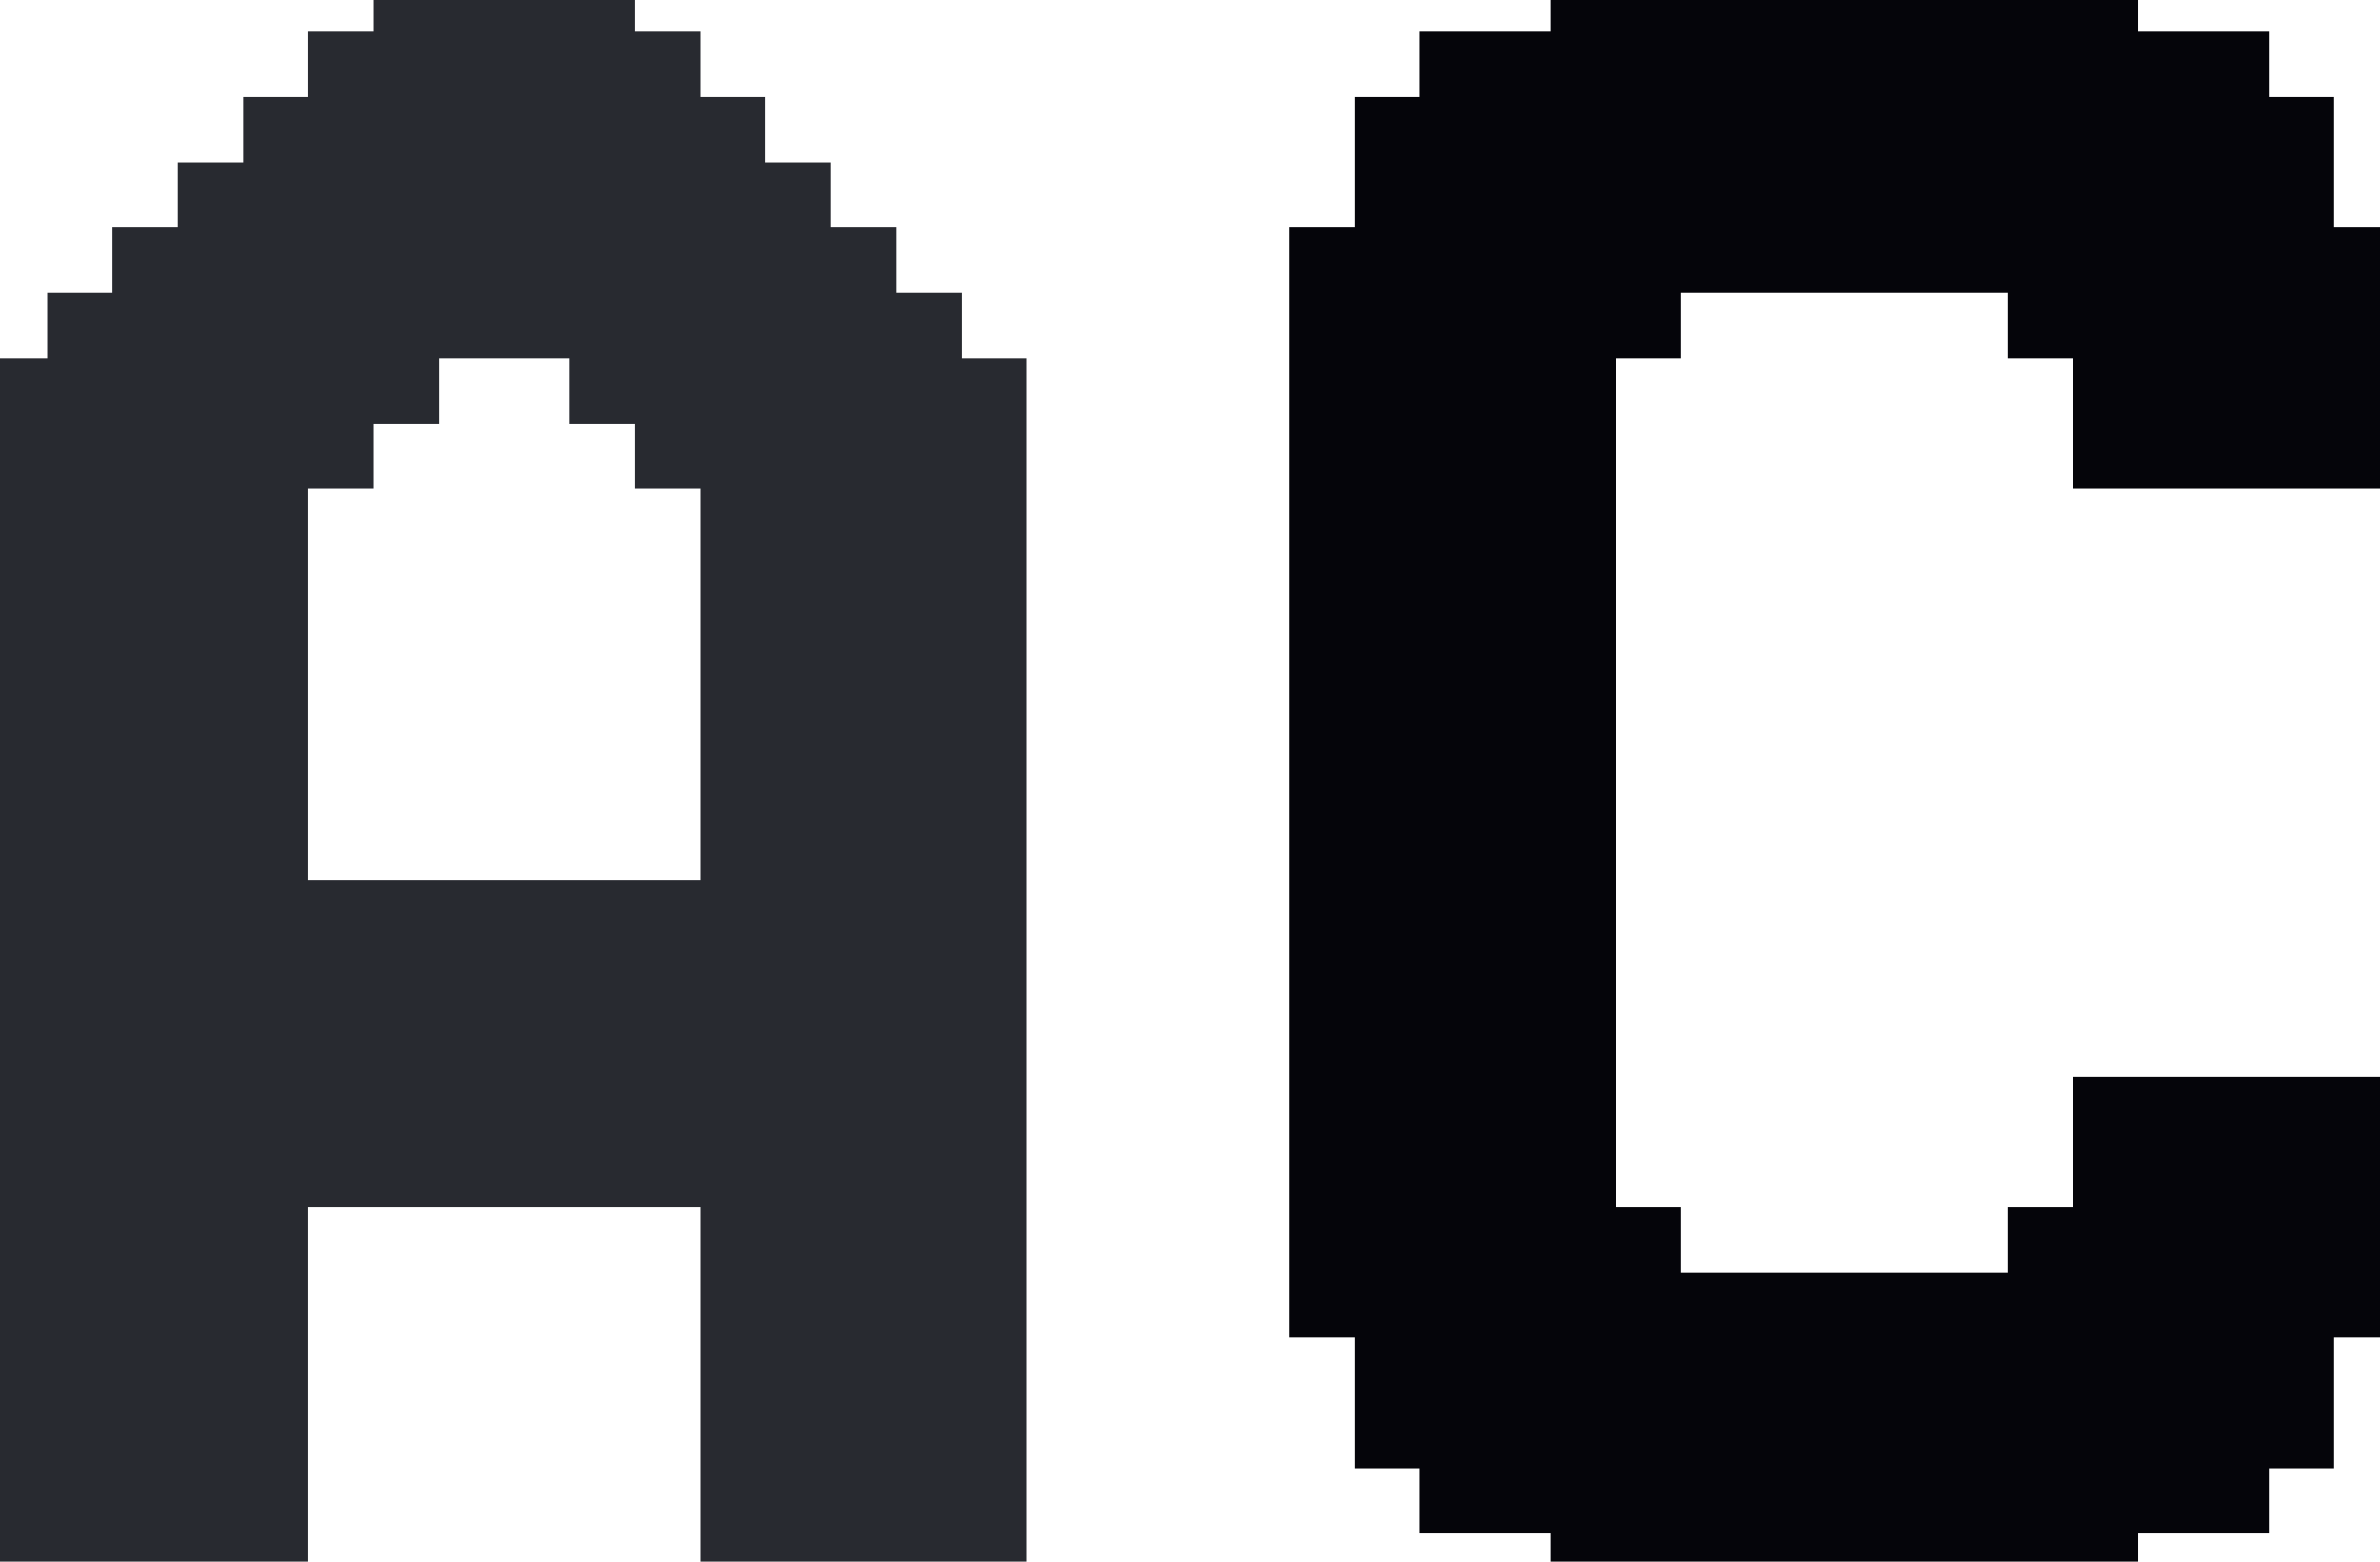 <svg width="64" height="42" viewBox="0 0 64 42" fill="none" xmlns="http://www.w3.org/2000/svg">
<g clip-path="url(#clip0_3675_4943)">
<path d="M1.268 41.244V43H-0.488V41.244H1.268ZM1.268 39.488V41.244H-0.488V39.488H1.268ZM1.268 37.732V39.488H-0.488V37.732H1.268ZM1.268 35.976V37.732H-0.488V35.976H1.268ZM1.268 34.219V35.976H-0.488V34.219H1.268ZM1.268 32.463V34.219H-0.488V32.463H1.268ZM1.268 30.707V32.463H-0.488V30.707H1.268ZM1.268 28.951V30.707H-0.488V28.951H1.268ZM1.268 27.195V28.951H-0.488V27.195H1.268ZM1.268 25.439V27.195H-0.488V25.439H1.268ZM1.268 23.683V25.439H-0.488V23.683H1.268ZM1.268 21.927V23.683H-0.488V21.927H1.268ZM1.268 20.171V21.927H-0.488V20.171H1.268ZM1.268 18.415V20.171H-0.488V18.415H1.268ZM1.268 16.659V18.415H-0.488V16.659H1.268ZM3.024 16.659V18.415H1.268V16.659H3.024ZM3.024 18.415V20.171H1.268V18.415H3.024ZM3.024 20.171V21.927H1.268V20.171H3.024ZM3.024 21.927V23.683H1.268V21.927H3.024ZM3.024 23.683V25.439H1.268V23.683H3.024ZM3.024 25.439V27.195H1.268V25.439H3.024ZM3.024 27.195V28.951H1.268V27.195H3.024ZM4.78 28.951V30.707H3.024V28.951H4.78ZM4.78 30.707V32.463H3.024V30.707H4.78ZM4.78 32.463V34.219H3.024V32.463H4.78ZM4.78 34.219V35.976H3.024V34.219H4.78ZM4.78 35.976V37.732H3.024V35.976H4.78ZM4.78 37.732V39.488H3.024V37.732H4.78ZM4.78 39.488V41.244H3.024V39.488H4.78ZM4.78 41.244V43H3.024V41.244H4.78ZM6.537 41.244V43H4.78V41.244H6.537ZM8.293 41.244V43H6.537V41.244H8.293ZM8.293 39.488V41.244H6.537V39.488H8.293ZM8.293 37.732V39.488H6.537V37.732H8.293ZM8.293 35.976V37.732H6.537V35.976H8.293ZM8.293 34.219V35.976H6.537V34.219H8.293ZM8.293 32.463V34.219H6.537V32.463H8.293ZM8.293 30.707V32.463H6.537V30.707H8.293ZM8.293 28.951V30.707H6.537V28.951H8.293ZM6.537 28.951V30.707H4.78V28.951H6.537ZM6.537 27.195V28.951H4.78V27.195H6.537ZM6.537 30.707V32.463H4.78V30.707H6.537ZM6.537 32.463V34.219H4.78V32.463H6.537ZM6.537 34.219V35.976H4.78V34.219H6.537ZM6.537 35.976V37.732H4.78V35.976H6.537ZM6.537 37.732V39.488H4.78V37.732H6.537ZM6.537 39.488V41.244H4.78V39.488H6.537ZM3.024 41.244V43H1.268V41.244H3.024ZM3.024 39.488V41.244H1.268V39.488H3.024ZM3.024 37.732V39.488H1.268V37.732H3.024ZM3.024 35.976V37.732H1.268V35.976H3.024ZM3.024 34.219V35.976H1.268V34.219H3.024ZM3.024 32.463V34.219H1.268V32.463H3.024ZM3.024 30.707V32.463H1.268V30.707H3.024ZM3.024 28.951V30.707H1.268V28.951H3.024ZM1.268 11.39V13.146H-0.488V11.39H1.268ZM1.268 13.146V14.902H-0.488V13.146H1.268ZM1.268 14.902V16.659H-0.488V14.902H1.268ZM6.537 7.878V9.634H4.78V7.878H6.537ZM6.537 11.39V13.146H4.78V11.39H6.537ZM6.537 13.146V14.902H4.78V13.146H6.537ZM6.537 14.902V16.659H4.78V14.902H6.537ZM6.537 16.659V18.415H4.78V16.659H6.537ZM6.537 18.415V20.171H4.78V18.415H6.537ZM6.537 20.171V21.927H4.78V20.171H6.537ZM6.537 21.927V23.683H4.78V21.927H6.537ZM8.293 23.683V25.439H6.537V23.683H8.293ZM8.293 25.439V27.195H6.537V25.439H8.293ZM8.293 27.195V28.951H6.537V27.195H8.293ZM8.293 21.927V23.683H6.537V21.927H8.293ZM8.293 20.171V21.927H6.537V20.171H8.293ZM8.293 18.415V20.171H6.537V18.415H8.293ZM8.293 16.659V18.415H6.537V16.659H8.293ZM8.293 14.902V16.659H6.537V14.902H8.293ZM8.293 13.146V14.902H6.537V13.146H8.293ZM8.293 11.39V13.146H6.537V11.39H8.293ZM8.293 9.634V11.39H6.537V9.634H8.293ZM8.293 7.878V9.634H6.537V7.878H8.293ZM8.293 6.122V7.878H6.537V6.122H8.293ZM6.537 9.634V11.39H4.78V9.634H6.537ZM8.293 4.366V6.122H6.537V4.366H8.293ZM8.293 2.61V4.366H6.537V2.61H8.293ZM4.78 7.878V9.634H3.024V7.878H4.78ZM4.78 9.634V11.39H3.024V9.634H4.78ZM4.78 11.39V13.146H3.024V11.39H4.78ZM3.024 13.146V14.902H1.268V13.146H3.024ZM3.024 14.902V16.659H1.268V14.902H3.024ZM3.024 11.39V13.146H1.268V11.39H3.024ZM3.024 9.634V11.39H1.268V9.634H3.024ZM4.78 13.146V14.902H3.024V13.146H4.78ZM4.78 14.902V16.659H3.024V14.902H4.78ZM4.78 16.659V18.415H3.024V16.659H4.78ZM4.78 18.415V20.171H3.024V18.415H4.78ZM4.78 20.171V21.927H3.024V20.171H4.78ZM4.78 21.927V23.683H3.024V21.927H4.78ZM4.78 23.683V25.439H3.024V23.683H4.78ZM4.78 25.439V27.195H3.024V25.439H4.78ZM4.78 27.195V28.951H3.024V27.195H4.78ZM6.537 25.439V27.195H4.78V25.439H6.537ZM6.537 23.683V25.439H4.78V23.683H6.537ZM20.585 41.244V43H18.829V41.244H20.585ZM20.585 39.488V41.244H18.829V39.488H20.585ZM20.585 37.732V39.488H18.829V37.732H20.585ZM20.585 35.976V37.732H18.829V35.976H20.585ZM20.585 34.219V35.976H18.829V34.219H20.585ZM20.585 32.463V34.219H18.829V32.463H20.585ZM20.585 30.707V32.463H18.829V30.707H20.585ZM20.585 28.951V30.707H18.829V28.951H20.585ZM20.585 27.195V28.951H18.829V27.195H20.585ZM20.585 25.439V27.195H18.829V25.439H20.585ZM20.585 23.683V25.439H18.829V23.683H20.585ZM20.585 21.927V23.683H18.829V21.927H20.585ZM20.585 20.171V21.927H18.829V20.171H20.585ZM20.585 18.415V20.171H18.829V18.415H20.585ZM20.585 16.659V18.415H18.829V16.659H20.585ZM22.341 16.659V18.415H20.585V16.659H22.341ZM22.341 18.415V20.171H20.585V18.415H22.341ZM22.341 20.171V21.927H20.585V20.171H22.341ZM22.341 21.927V23.683H20.585V21.927H22.341ZM22.341 23.683V25.439H20.585V23.683H22.341ZM22.341 25.439V27.195H20.585V25.439H22.341ZM22.341 27.195V28.951H20.585V27.195H22.341ZM24.098 28.951V30.707H22.341V28.951H24.098ZM24.098 30.707V32.463H22.341V30.707H24.098ZM24.098 32.463V34.219H22.341V32.463H24.098ZM24.098 34.219V35.976H22.341V34.219H24.098ZM24.098 35.976V37.732H22.341V35.976H24.098ZM24.098 37.732V39.488H22.341V37.732H24.098ZM24.098 39.488V41.244H22.341V39.488H24.098ZM24.098 41.244V43H22.341V41.244H24.098ZM25.854 41.244V43H24.098V41.244H25.854ZM27.61 41.244V43H25.854V41.244H27.61ZM27.61 39.488V41.244H25.854V39.488H27.61ZM27.61 37.732V39.488H25.854V37.732H27.61ZM27.61 35.976V37.732H25.854V35.976H27.61ZM27.61 34.219V35.976H25.854V34.219H27.61ZM27.61 32.463V34.219H25.854V32.463H27.61ZM27.61 30.707V32.463H25.854V30.707H27.61ZM27.61 28.951V30.707H25.854V28.951H27.61ZM25.854 28.951V30.707H24.098V28.951H25.854ZM25.854 27.195V28.951H24.098V27.195H25.854ZM25.854 30.707V32.463H24.098V30.707H25.854ZM25.854 32.463V34.219H24.098V32.463H25.854ZM25.854 34.219V35.976H24.098V34.219H25.854ZM25.854 35.976V37.732H24.098V35.976H25.854ZM25.854 37.732V39.488H24.098V37.732H25.854ZM25.854 39.488V41.244H24.098V39.488H25.854ZM22.341 41.244V43H20.585V41.244H22.341ZM22.341 39.488V41.244H20.585V39.488H22.341ZM22.341 37.732V39.488H20.585V37.732H22.341ZM22.341 35.976V37.732H20.585V35.976H22.341ZM22.341 34.219V35.976H20.585V34.219H22.341ZM22.341 32.463V34.219H20.585V32.463H22.341ZM22.341 30.707V32.463H20.585V30.707H22.341ZM22.341 28.951V30.707H20.585V28.951H22.341ZM20.585 2.61V4.366H18.829V2.61H20.585ZM20.585 4.366V6.122H18.829V4.366H20.585ZM20.585 6.122V7.878H18.829V6.122H20.585ZM20.585 7.878V9.634H18.829V7.878H20.585ZM20.585 9.634V11.39H18.829V9.634H20.585ZM20.585 11.39V13.146H18.829V11.39H20.585ZM20.585 13.146V14.902H18.829V13.146H20.585ZM20.585 14.902V16.659H18.829V14.902H20.585ZM25.854 7.878V9.634H24.098V7.878H25.854ZM25.854 11.39V13.146H24.098V11.39H25.854ZM25.854 13.146V14.902H24.098V13.146H25.854ZM25.854 14.902V16.659H24.098V14.902H25.854ZM25.854 16.659V18.415H24.098V16.659H25.854ZM25.854 18.415V20.171H24.098V18.415H25.854ZM25.854 20.171V21.927H24.098V20.171H25.854ZM25.854 21.927V23.683H24.098V21.927H25.854ZM27.61 23.683V25.439H25.854V23.683H27.61ZM27.61 25.439V27.195H25.854V25.439H27.61ZM27.61 27.195V28.951H25.854V27.195H27.61ZM27.61 21.927V23.683H25.854V21.927H27.61ZM27.61 20.171V21.927H25.854V20.171H27.61ZM27.61 18.415V20.171H25.854V18.415H27.61ZM27.61 16.659V18.415H25.854V16.659H27.61ZM27.61 14.902V16.659H25.854V14.902H27.61ZM27.61 13.146V14.902H25.854V13.146H27.61ZM27.61 11.39V13.146H25.854V11.39H27.61ZM27.61 9.634V11.39H25.854V9.634H27.61ZM25.854 9.634V11.39H24.098V9.634H25.854ZM24.098 6.122V7.878H22.341V6.122H24.098ZM24.098 7.878V9.634H22.341V7.878H24.098ZM24.098 9.634V11.39H22.341V9.634H24.098ZM24.098 11.39V13.146H22.341V11.39H24.098ZM22.341 13.146V14.902H20.585V13.146H22.341ZM22.341 14.902V16.659H20.585V14.902H22.341ZM22.341 11.39V13.146H20.585V11.39H22.341ZM22.341 9.634V11.39H20.585V9.634H22.341ZM22.341 7.878V9.634H20.585V7.878H22.341ZM22.341 6.122V7.878H20.585V6.122H22.341ZM22.341 4.366V6.122H20.585V4.366H22.341ZM24.098 13.146V14.902H22.341V13.146H24.098ZM24.098 14.902V16.659H22.341V14.902H24.098ZM24.098 16.659V18.415H22.341V16.659H24.098ZM24.098 18.415V20.171H22.341V18.415H24.098ZM24.098 20.171V21.927H22.341V20.171H24.098ZM24.098 21.927V23.683H22.341V21.927H24.098ZM24.098 23.683V25.439H22.341V23.683H24.098ZM24.098 25.439V27.195H22.341V25.439H24.098ZM24.098 27.195V28.951H22.341V27.195H24.098ZM25.854 25.439V27.195H24.098V25.439H25.854ZM25.854 23.683V25.439H24.098V23.683H25.854ZM11.805 -0.902V0.854H10.049V-0.902H11.805ZM13.561 -0.902V0.854H11.805V-0.902H13.561ZM15.317 -0.902V0.854H13.561V-0.902H15.317ZM17.073 -0.902V0.854H15.317V-0.902H17.073ZM18.829 0.854V2.61H17.073V0.854H18.829ZM17.073 0.854V2.61H15.317V0.854H17.073ZM15.317 0.854V2.61H13.561V0.854H15.317ZM13.561 0.854V2.61H11.805V0.854H13.561ZM11.805 0.854V2.61H10.049V0.854H11.805ZM10.049 0.854V2.61H8.293V0.854H10.049ZM10.049 2.61V4.366H8.293V2.61H10.049ZM10.049 4.366V6.122H8.293V4.366H10.049ZM11.805 2.61V4.366H10.049V2.61H11.805ZM13.561 2.61V4.366H11.805V2.61H13.561ZM15.317 2.61V4.366H13.561V2.61H15.317ZM17.073 2.61V4.366H15.317V2.61H17.073ZM18.829 2.61V4.366H17.073V2.61H18.829ZM18.829 4.366V6.122H17.073V4.366H18.829ZM17.073 4.366V6.122H15.317V4.366H17.073ZM15.317 4.366V6.122H13.561V4.366H15.317ZM13.561 4.366V6.122H11.805V4.366H13.561ZM11.805 4.366V6.122H10.049V4.366H11.805ZM10.049 6.122V7.878H8.293V6.122H10.049ZM11.805 6.122V7.878H10.049V6.122H11.805ZM18.829 6.122V7.878H17.073V6.122H18.829ZM17.073 6.122V7.878H15.317V6.122H17.073ZM18.829 7.878V9.634H17.073V7.878H18.829ZM10.049 7.878V9.634H8.293V7.878H10.049ZM6.537 4.366V6.122H4.78V4.366H6.537ZM6.537 6.122V7.878H4.78V6.122H6.537ZM4.78 6.122V7.878H3.024V6.122H4.78ZM3.024 7.878V9.634H1.268V7.878H3.024ZM1.268 9.634V11.39H-0.488V9.634H1.268ZM10.049 9.634V11.39H8.293V9.634H10.049ZM11.805 7.878V9.634H10.049V7.878H11.805ZM13.561 6.122V7.878H11.805V6.122H13.561ZM15.317 6.122V7.878H13.561V6.122H15.317ZM17.073 7.878V9.634H15.317V7.878H17.073ZM18.829 9.634V11.39H17.073V9.634H18.829ZM10.049 30.707V32.463H8.293V30.707H10.049ZM11.805 30.707V32.463H10.049V30.707H11.805ZM13.561 30.707V32.463H11.805V30.707H13.561ZM15.317 30.707V32.463H13.561V30.707H15.317ZM17.073 30.707V32.463H15.317V30.707H17.073ZM18.829 30.707V32.463H17.073V30.707H18.829ZM18.829 28.951V30.707H17.073V28.951H18.829ZM17.073 28.951V30.707H15.317V28.951H17.073ZM15.317 28.951V30.707H13.561V28.951H15.317ZM13.561 28.951V30.707H11.805V28.951H13.561ZM11.805 28.951V30.707H10.049V28.951H11.805ZM10.049 28.951V30.707H8.293V28.951H10.049ZM10.049 27.195V28.951H8.293V27.195H10.049ZM11.805 27.195V28.951H10.049V27.195H11.805ZM13.561 27.195V28.951H11.805V27.195H13.561ZM15.317 27.195V28.951H13.561V27.195H15.317ZM17.073 27.195V28.951H15.317V27.195H17.073ZM18.829 27.195V28.951H17.073V27.195H18.829ZM18.829 25.439V27.195H17.073V25.439H18.829ZM17.073 25.439V27.195H15.317V25.439H17.073ZM15.317 25.439V27.195H13.561V25.439H15.317ZM13.561 25.439V27.195H11.805V25.439H13.561ZM11.805 25.439V27.195H10.049V25.439H11.805ZM10.049 25.439V27.195H8.293V25.439H10.049ZM10.049 23.683V25.439H8.293V23.683H10.049ZM11.805 23.683V25.439H10.049V23.683H11.805ZM13.561 23.683V25.439H11.805V23.683H13.561ZM15.317 23.683V25.439H13.561V23.683H15.317ZM17.073 23.683V25.439H15.317V23.683H17.073ZM18.829 23.683V25.439H17.073V23.683H18.829ZM13.561 7.878V9.634H11.805V7.878H13.561ZM15.317 7.878V9.634H13.561V7.878H15.317ZM11.805 9.634V11.39H10.049V9.634H11.805ZM10.049 11.39V13.146H8.293V11.39H10.049ZM17.073 9.634V11.39H15.317V9.634H17.073ZM18.829 11.39V13.146H17.073V11.39H18.829Z" fill="#282A30"/>
<path d="M36.425 34.219V35.976H34.668V34.219H36.425ZM36.425 32.463V34.219H34.668V32.463H36.425ZM36.425 30.707V32.463H34.668V30.707H36.425ZM36.425 28.951V30.707H34.668V28.951H36.425ZM36.425 27.195V28.951H34.668V27.195H36.425ZM36.425 25.439V27.195H34.668V25.439H36.425ZM36.425 23.683V25.439H34.668V23.683H36.425ZM36.425 21.927V23.683H34.668V21.927H36.425ZM36.425 20.171V21.927H34.668V20.171H36.425ZM36.425 18.415V20.171H34.668V18.415H36.425ZM36.425 16.659V18.415H34.668V16.659H36.425ZM38.181 16.659V18.415H36.425V16.659H38.181ZM38.181 18.415V20.171H36.425V18.415H38.181ZM38.181 20.171V21.927H36.425V20.171H38.181ZM38.181 21.927V23.683H36.425V21.927H38.181ZM38.181 23.683V25.439H36.425V23.683H38.181ZM38.181 25.439V27.195H36.425V25.439H38.181ZM38.181 27.195V28.951H36.425V27.195H38.181ZM39.937 28.951V30.707H38.181V28.951H39.937ZM39.937 30.707V32.463H38.181V30.707H39.937ZM39.937 32.463V34.219H38.181V32.463H39.937ZM39.937 34.219V35.976H38.181V34.219H39.937ZM39.937 35.976V37.732H38.181V35.976H39.937ZM39.937 37.732V39.488H38.181V37.732H39.937ZM39.937 39.488V41.244H38.181V39.488H39.937ZM43.449 41.244V43H41.693V41.244H43.449ZM43.449 39.488V41.244H41.693V39.488H43.449ZM43.449 37.732V39.488H41.693V37.732H43.449ZM43.449 35.976V37.732H41.693V35.976H43.449ZM43.449 34.219V35.976H41.693V34.219H43.449ZM43.449 32.463V34.219H41.693V32.463H43.449ZM43.449 30.707V32.463H41.693V30.707H43.449ZM43.449 28.951V30.707H41.693V28.951H43.449ZM41.693 28.951V30.707H39.937V28.951H41.693ZM41.693 27.195V28.951H39.937V27.195H41.693ZM41.693 30.707V32.463H39.937V30.707H41.693ZM41.693 32.463V34.219H39.937V32.463H41.693ZM41.693 34.219V35.976H39.937V34.219H41.693ZM41.693 35.976V37.732H39.937V35.976H41.693ZM41.693 37.732V39.488H39.937V37.732H41.693ZM41.693 39.488V41.244H39.937V39.488H41.693ZM38.181 37.732V39.488H36.425V37.732H38.181ZM38.181 35.976V37.732H36.425V35.976H38.181ZM38.181 34.219V35.976H36.425V34.219H38.181ZM38.181 32.463V34.219H36.425V32.463H38.181ZM38.181 30.707V32.463H36.425V30.707H38.181ZM38.181 28.951V30.707H36.425V28.951H38.181ZM36.425 14.902V16.659H34.668V14.902H36.425ZM41.693 14.902V16.659H39.937V14.902H41.693ZM41.693 16.659V18.415H39.937V16.659H41.693ZM41.693 18.415V20.171H39.937V18.415H41.693ZM41.693 20.171V21.927H39.937V20.171H41.693ZM41.693 21.927V23.683H39.937V21.927H41.693ZM43.449 23.683V25.439H41.693V23.683H43.449ZM43.449 25.439V27.195H41.693V25.439H43.449ZM43.449 27.195V28.951H41.693V27.195H43.449ZM43.449 21.927V23.683H41.693V21.927H43.449ZM43.449 20.171V21.927H41.693V20.171H43.449ZM43.449 18.415V20.171H41.693V18.415H43.449ZM43.449 16.659V18.415H41.693V16.659H43.449ZM43.449 14.902V16.659H41.693V14.902H43.449ZM38.181 14.902V16.659H36.425V14.902H38.181ZM39.937 14.902V16.659H38.181V14.902H39.937ZM39.937 16.659V18.415H38.181V16.659H39.937ZM39.937 18.415V20.171H38.181V18.415H39.937ZM39.937 20.171V21.927H38.181V20.171H39.937ZM39.937 21.927V23.683H38.181V21.927H39.937ZM39.937 23.683V25.439H38.181V23.683H39.937ZM39.937 25.439V27.195H38.181V25.439H39.937ZM39.937 27.195V28.951H38.181V27.195H39.937ZM41.693 25.439V27.195H39.937V25.439H41.693ZM41.693 23.683V25.439H39.937V23.683H41.693ZM57.498 41.244V43H55.742V41.244H57.498ZM57.498 39.488V41.244H55.742V39.488H57.498ZM57.498 37.732V39.488H55.742V37.732H57.498ZM57.498 35.976V37.732H55.742V35.976H57.498ZM57.498 34.219V35.976H55.742V34.219H57.498ZM57.498 32.463V34.219H55.742V32.463H57.498ZM57.498 30.707V32.463H55.742V30.707H57.498ZM61.01 30.707V32.463H59.254V30.707H61.01ZM61.01 32.463V34.219H59.254V32.463H61.01ZM61.01 34.219V35.976H59.254V34.219H61.01ZM61.01 35.976V37.732H59.254V35.976H61.01ZM61.01 37.732V39.488H59.254V37.732H61.01ZM61.01 39.488V41.244H59.254V39.488H61.01ZM64.522 34.219V35.976H62.766V34.219H64.522ZM64.522 32.463V34.219H62.766V32.463H64.522ZM64.522 30.707V32.463H62.766V30.707H64.522ZM62.766 30.707V32.463H61.01V30.707H62.766ZM62.766 32.463V34.219H61.01V32.463H62.766ZM62.766 34.219V35.976H61.01V34.219H62.766ZM62.766 35.976V37.732H61.01V35.976H62.766ZM62.766 37.732V39.488H61.01V37.732H62.766ZM59.254 39.488V41.244H57.498V39.488H59.254ZM59.254 37.732V39.488H57.498V37.732H59.254ZM59.254 35.976V37.732H57.498V35.976H59.254ZM59.254 34.219V35.976H57.498V34.219H59.254ZM59.254 32.463V34.219H57.498V32.463H59.254ZM59.254 30.707V32.463H57.498V30.707H59.254ZM45.205 41.244V43H43.449V41.244H45.205ZM46.961 41.244V43H45.205V41.244H46.961ZM48.717 41.244V43H46.961V41.244H48.717ZM50.473 41.244V43H48.717V41.244H50.473ZM52.229 41.244V43H50.473V41.244H52.229ZM55.742 41.244V43H53.986V41.244H55.742ZM55.742 39.488V41.244H53.986V39.488H55.742ZM52.229 39.488V41.244H50.473V39.488H52.229ZM50.473 39.488V41.244H48.717V39.488H50.473ZM48.717 39.488V41.244H46.961V39.488H48.717ZM46.961 39.488V41.244H45.205V39.488H46.961ZM45.205 39.488V41.244H43.449V39.488H45.205ZM45.205 37.732V39.488H43.449V37.732H45.205ZM46.961 37.732V39.488H45.205V37.732H46.961ZM48.717 37.732V39.488H46.961V37.732H48.717ZM50.473 37.732V39.488H48.717V37.732H50.473ZM52.229 37.732V39.488H50.473V37.732H52.229ZM55.742 37.732V39.488H53.986V37.732H55.742ZM55.742 35.976V37.732H53.986V35.976H55.742ZM52.229 35.976V37.732H50.473V35.976H52.229ZM50.473 35.976V37.732H48.717V35.976H50.473ZM48.717 35.976V37.732H46.961V35.976H48.717ZM46.961 35.976V37.732H45.205V35.976H46.961ZM45.205 35.976V37.732H43.449V35.976H45.205ZM45.205 34.219V35.976H43.449V34.219H45.205ZM55.742 34.219V35.976H53.986V34.219H55.742ZM62.766 7.878V6.122H64.522V7.878H62.766ZM62.766 9.634V7.878H64.522V9.634H62.766ZM62.766 11.39V9.634H64.522V11.39H62.766ZM59.254 11.39V9.634H61.01V11.39H59.254ZM59.254 9.634V7.878H61.01V9.634H59.254ZM59.254 7.878V6.122H61.01V7.878H59.254ZM59.254 6.122V4.366H61.01V6.122H59.254ZM59.254 4.366V2.61H61.01V4.366H59.254ZM59.254 2.61V0.854H61.01V2.61H59.254ZM55.742 0.854V-0.902H57.498V0.854H55.742ZM55.742 2.61V0.854H57.498V2.61H55.742ZM55.742 4.366V2.61H57.498V4.366H55.742ZM55.742 6.122V4.366H57.498V6.122H55.742ZM55.742 7.878V6.122H57.498V7.878H55.742ZM55.742 9.634V7.878H57.498V9.634H55.742ZM55.742 11.39V9.634H57.498V11.39H55.742ZM57.498 11.39V9.634H59.254V11.39H57.498ZM57.498 9.634V7.878H59.254V9.634H57.498ZM57.498 7.878V6.122H59.254V7.878H57.498ZM57.498 6.122V4.366H59.254V6.122H57.498ZM57.498 4.366V2.61H59.254V4.366H57.498ZM57.498 2.61V0.854H59.254V2.61H57.498ZM61.01 4.366V2.61H62.766V4.366H61.01ZM61.01 6.122V4.366H62.766V6.122H61.01ZM61.01 7.878V6.122H62.766V7.878H61.01ZM61.01 9.634V7.878H62.766V9.634H61.01ZM61.01 11.39V9.634H62.766V11.39H61.01ZM41.693 0.854V-0.902H43.449V0.854H41.693ZM41.693 2.61V0.854H43.449V2.61H41.693ZM41.693 4.366V2.61H43.449V4.366H41.693ZM41.693 6.122V4.366H43.449V6.122H41.693ZM41.693 7.878V6.122H43.449V7.878H41.693ZM41.693 9.634V7.878H43.449V9.634H41.693ZM41.693 11.39V9.634H43.449V11.39H41.693ZM38.181 11.39V9.634H39.937V11.39H38.181ZM38.181 9.634V7.878H39.937V9.634H38.181ZM38.181 7.878V6.122H39.937V7.878H38.181ZM38.181 6.122V4.366H39.937V6.122H38.181ZM38.181 4.366V2.61H39.937V4.366H38.181ZM38.181 2.61V0.854H39.937V2.61H38.181ZM34.668 7.878V6.122H36.425V7.878H34.668ZM34.668 9.634V7.878H36.425V9.634H34.668ZM34.668 11.39V9.634H36.425V11.39H34.668ZM36.425 11.39V9.634H38.181V11.39H36.425ZM36.425 9.634V7.878H38.181V9.634H36.425ZM36.425 7.878V6.122H38.181V7.878H36.425ZM36.425 6.122V4.366H38.181V6.122H36.425ZM36.425 4.366V2.61H38.181V4.366H36.425ZM39.937 2.61V0.854H41.693V2.61H39.937ZM39.937 4.366V2.61H41.693V4.366H39.937ZM39.937 6.122V4.366H41.693V6.122H39.937ZM39.937 7.878V6.122H41.693V7.878H39.937ZM39.937 9.634V7.878H41.693V9.634H39.937ZM39.937 11.39V9.634H41.693V11.39H39.937ZM53.986 0.854V-0.902H55.742V0.854H53.986ZM50.473 0.854V-0.902H52.229V0.854H50.473ZM48.717 0.854V-0.902H50.473V0.854H48.717ZM46.961 0.854V-0.902H48.717V0.854H46.961ZM45.205 0.854V-0.902H46.961V0.854H45.205ZM43.449 0.854V-0.902H45.205V0.854H43.449ZM43.449 2.61V0.854H45.205V2.61H43.449ZM45.205 2.61V0.854H46.961V2.61H45.205ZM46.961 2.61V0.854H48.717V2.61H46.961ZM48.717 2.61V0.854H50.473V2.61H48.717ZM50.473 2.61V0.854H52.229V2.61H50.473ZM53.986 2.61V0.854H55.742V2.61H53.986ZM53.986 4.366V2.61H55.742V4.366H53.986ZM50.473 4.366V2.61H52.229V4.366H50.473ZM48.717 4.366V2.61H50.473V4.366H48.717ZM46.961 4.366V2.61H48.717V4.366H46.961ZM45.205 4.366V2.61H46.961V4.366H45.205ZM43.449 4.366V2.61H45.205V4.366H43.449ZM43.449 6.122V4.366H45.205V6.122H43.449ZM45.205 6.122V4.366H46.961V6.122H45.205ZM46.961 6.122V4.366H48.717V6.122H46.961ZM48.717 6.122V4.366H50.473V6.122H48.717ZM50.473 6.122V4.366H52.229V6.122H50.473ZM53.986 6.122V4.366H55.742V6.122H53.986ZM53.986 7.878V6.122H55.742V7.878H53.986ZM43.449 7.878V6.122H45.205V7.878H43.449ZM36.425 13.146V14.902H34.668V13.146H36.425ZM38.181 13.146V14.902H36.425V13.146H38.181ZM36.425 11.39V13.146H34.668V11.39H36.425ZM41.693 11.39V13.146H39.937V11.39H41.693ZM41.693 13.146V14.902H39.937V13.146H41.693ZM43.449 13.146V14.902H41.693V13.146H43.449ZM43.449 11.39V13.146H41.693V11.39H43.449ZM38.181 11.39V13.146H36.425V11.39H38.181ZM39.937 11.39V13.146H38.181V11.39H39.937ZM39.937 13.146V14.902H38.181V13.146H39.937ZM46.961 34.219V35.976H45.205V34.219H46.961ZM48.717 34.219V35.976H46.961V34.219H48.717ZM50.473 34.219V35.976H48.717V34.219H50.473ZM52.229 34.219V35.976H50.473V34.219H52.229ZM55.742 32.463V34.219H53.986V32.463H55.742ZM45.205 32.463V34.219H43.449V32.463H45.205ZM57.498 28.951V30.707H55.742V28.951H57.498ZM59.254 28.951V30.707H57.498V28.951H59.254ZM61.01 28.951V30.707H59.254V28.951H61.01ZM62.766 28.951V30.707H61.01V28.951H62.766ZM64.522 28.951V30.707H62.766V28.951H64.522ZM45.205 7.878V9.634H43.449V7.878H45.205ZM46.961 6.122V7.878H45.205V6.122H46.961ZM48.717 6.122V7.878H46.961V6.122H48.717ZM50.473 6.122V7.878H48.717V6.122H50.473ZM52.229 6.122V7.878H50.473V6.122H52.229ZM55.742 7.878V9.634H53.986V7.878H55.742ZM57.498 11.39V13.146H55.742V11.39H57.498ZM59.254 11.39V13.146H57.498V11.39H59.254ZM61.01 11.39V13.146H59.254V11.39H61.01ZM62.766 11.39V13.146H61.01V11.39H62.766ZM64.522 11.39V13.146H62.766V11.39H64.522ZM53.986 -0.902V0.854H52.229V-0.902H53.986ZM53.986 0.854V2.61H52.229V0.854H53.986ZM53.986 2.61V4.366H52.229V2.61H53.986ZM53.986 4.366V6.122H52.229V4.366H53.986ZM53.986 6.122V7.878H52.229V6.122H53.986ZM53.986 34.219V35.976H52.229V34.219H53.986ZM53.986 35.976V37.732H52.229V35.976H53.986ZM53.986 37.732V39.488H52.229V37.732H53.986ZM53.986 39.488V41.244H52.229V39.488H53.986ZM53.986 41.244V43H52.229V41.244H53.986Z" fill="#05050A"/>
</g>
<defs>
<clipPath id="clip0_3675_4943">
<rect width="64" height="42" fill="white"/>
</clipPath>
</defs>
</svg>
